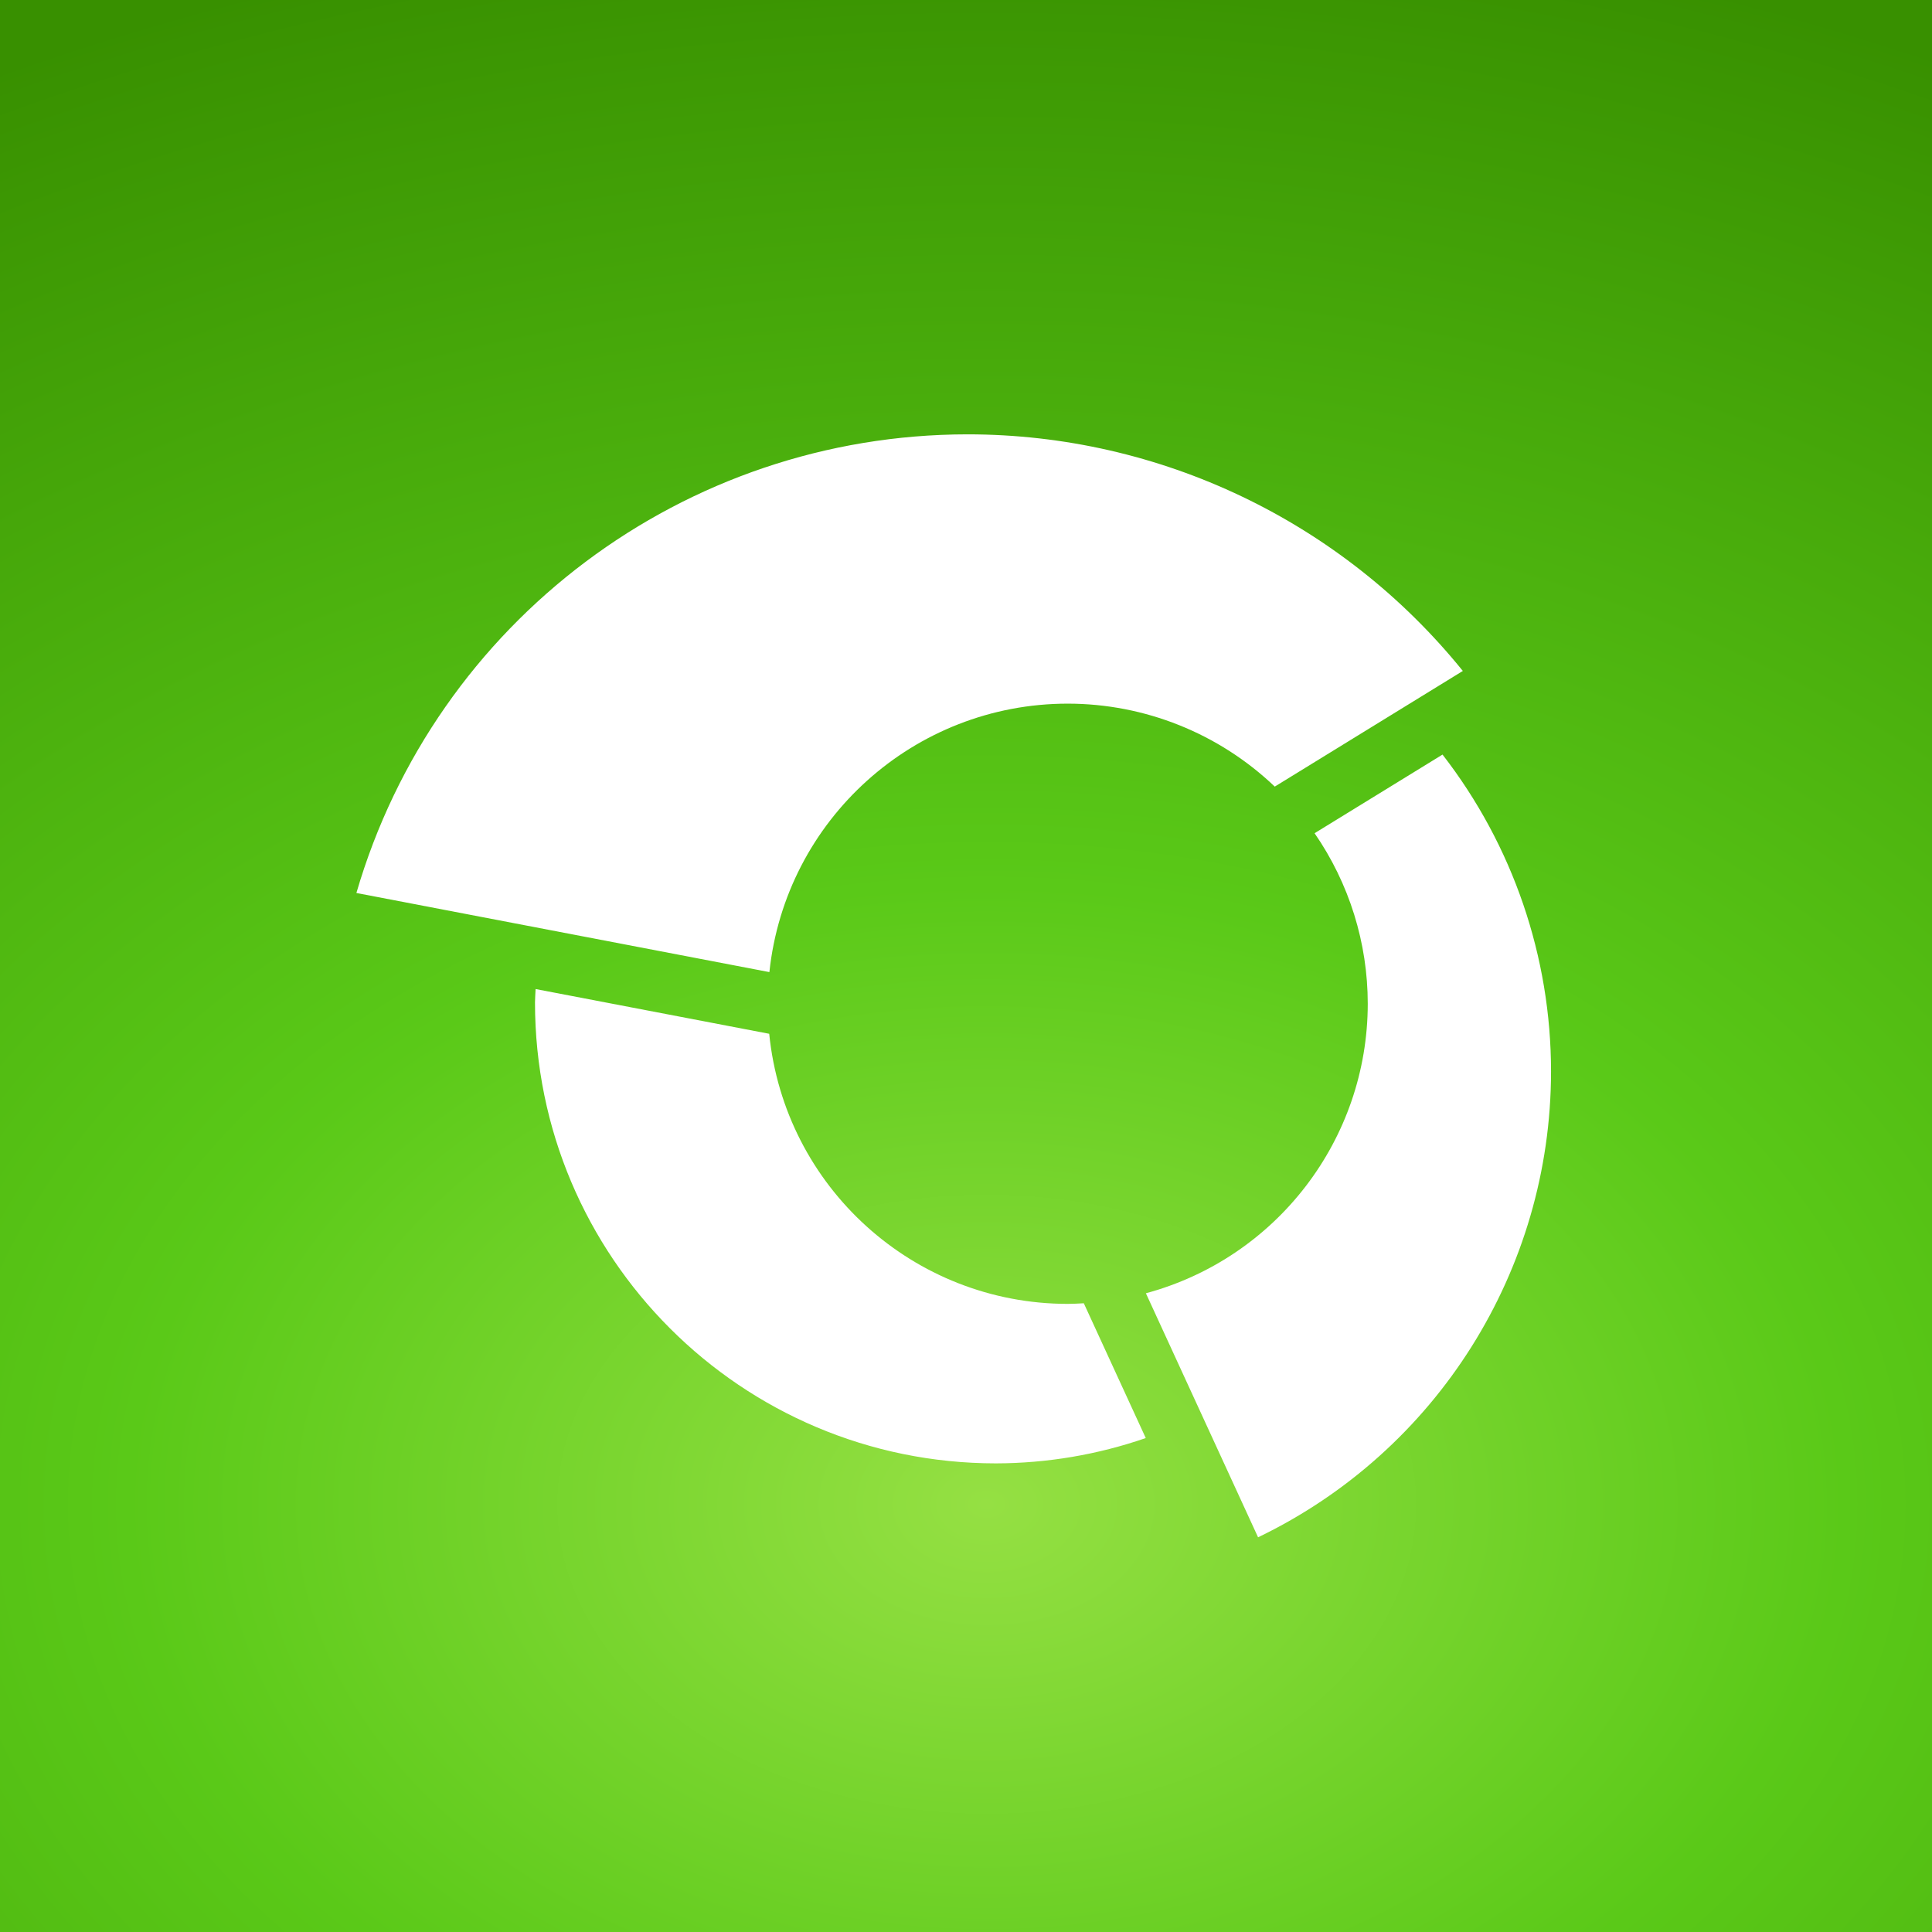 <?xml version="1.0" encoding="UTF-8" standalone="no"?>
<!-- Created with Inkscape (http://www.inkscape.org/) -->

<svg
   width="512"
   height="512"
   viewBox="0 0 512 512"
   version="1.1"
   id="svg5"
   xml:space="preserve"
   xmlns:xlink="http://www.w3.org/1999/xlink"
   xmlns="http://www.w3.org/2000/svg"
   xmlns:svg="http://www.w3.org/2000/svg"><rect x="0" y="0" width="512" height="512" fill="#333333" stroke="none"/><defs
     id="defs2"><linearGradient
       id="linearGradient443"><stop
         style="stop-color:#95e043;stop-opacity:1"
         offset="0"
         id="stop439" /><stop
         style="stop-color:#5ac918;stop-opacity:1"
         offset="0.386"
         id="stop7158" /><stop
         style="stop-color:#389000;stop-opacity:1"
         offset="1"
         id="stop441" /></linearGradient><radialGradient
       xlink:href="#linearGradient443"
       id="radialGradient445"
       cx="330.459"
       cy="-251.028"
       fx="330.459"
       fy="-251.028"
       r="256"
       gradientUnits="userSpaceOnUse"
       gradientTransform="matrix(2.303,0,2.0149161e-5,1.66,-499.552,815.344)" /></defs><rect
     style="fill:url(#radialGradient445);fill-opacity:1;stroke-width:2;stroke-linecap:round;stroke-linejoin:round;paint-order:stroke markers fill"
     id="rect1536"
     width="514"
     height="514"
     x="-1"
     y="-1" /><path
     id="circle6078"
     style="fill:#ffffff;fill-opacity:1;stroke-width:9.977;stroke-linecap:round;stroke-linejoin:round;stroke-dasharray:none"
     d="m 256.402,115.105 c -74.992,0.039 -140.967,49.55 -161.952,121.546 L 203.896,257.618 c 4.288,-40.431 38.38,-71.118 79.038,-71.145 20.442,0.003 40.1,7.876 54.891,21.986 L 387.664,177.809 C 355.625,138.156 307.38,115.109 256.402,115.105 Z m 125.879,84.866 -33.905,20.842 c 9.176,13.285 14.093,29.048 14.094,45.194 -0.025,35.918 -24.122,67.36 -58.797,76.725 l 29.728,64.671 c 47.421,-22.829 77.59,-70.786 77.64,-123.416 -0.002,-30.421 -10.119,-59.978 -28.761,-84.017 z m -240.345,62.136 c -0.063,1.183 -0.126,2.369 -0.157,3.555 8.2e-4,67.46 54.688,122.147 122.148,122.148 13.517,-0.028 26.937,-2.292 39.712,-6.711 l -16.419,-35.72 c -1.427,0.092 -2.857,0.149 -4.287,0.163 -40.825,-0.028 -74.999,-30.958 -79.083,-71.578 z" /></svg>
